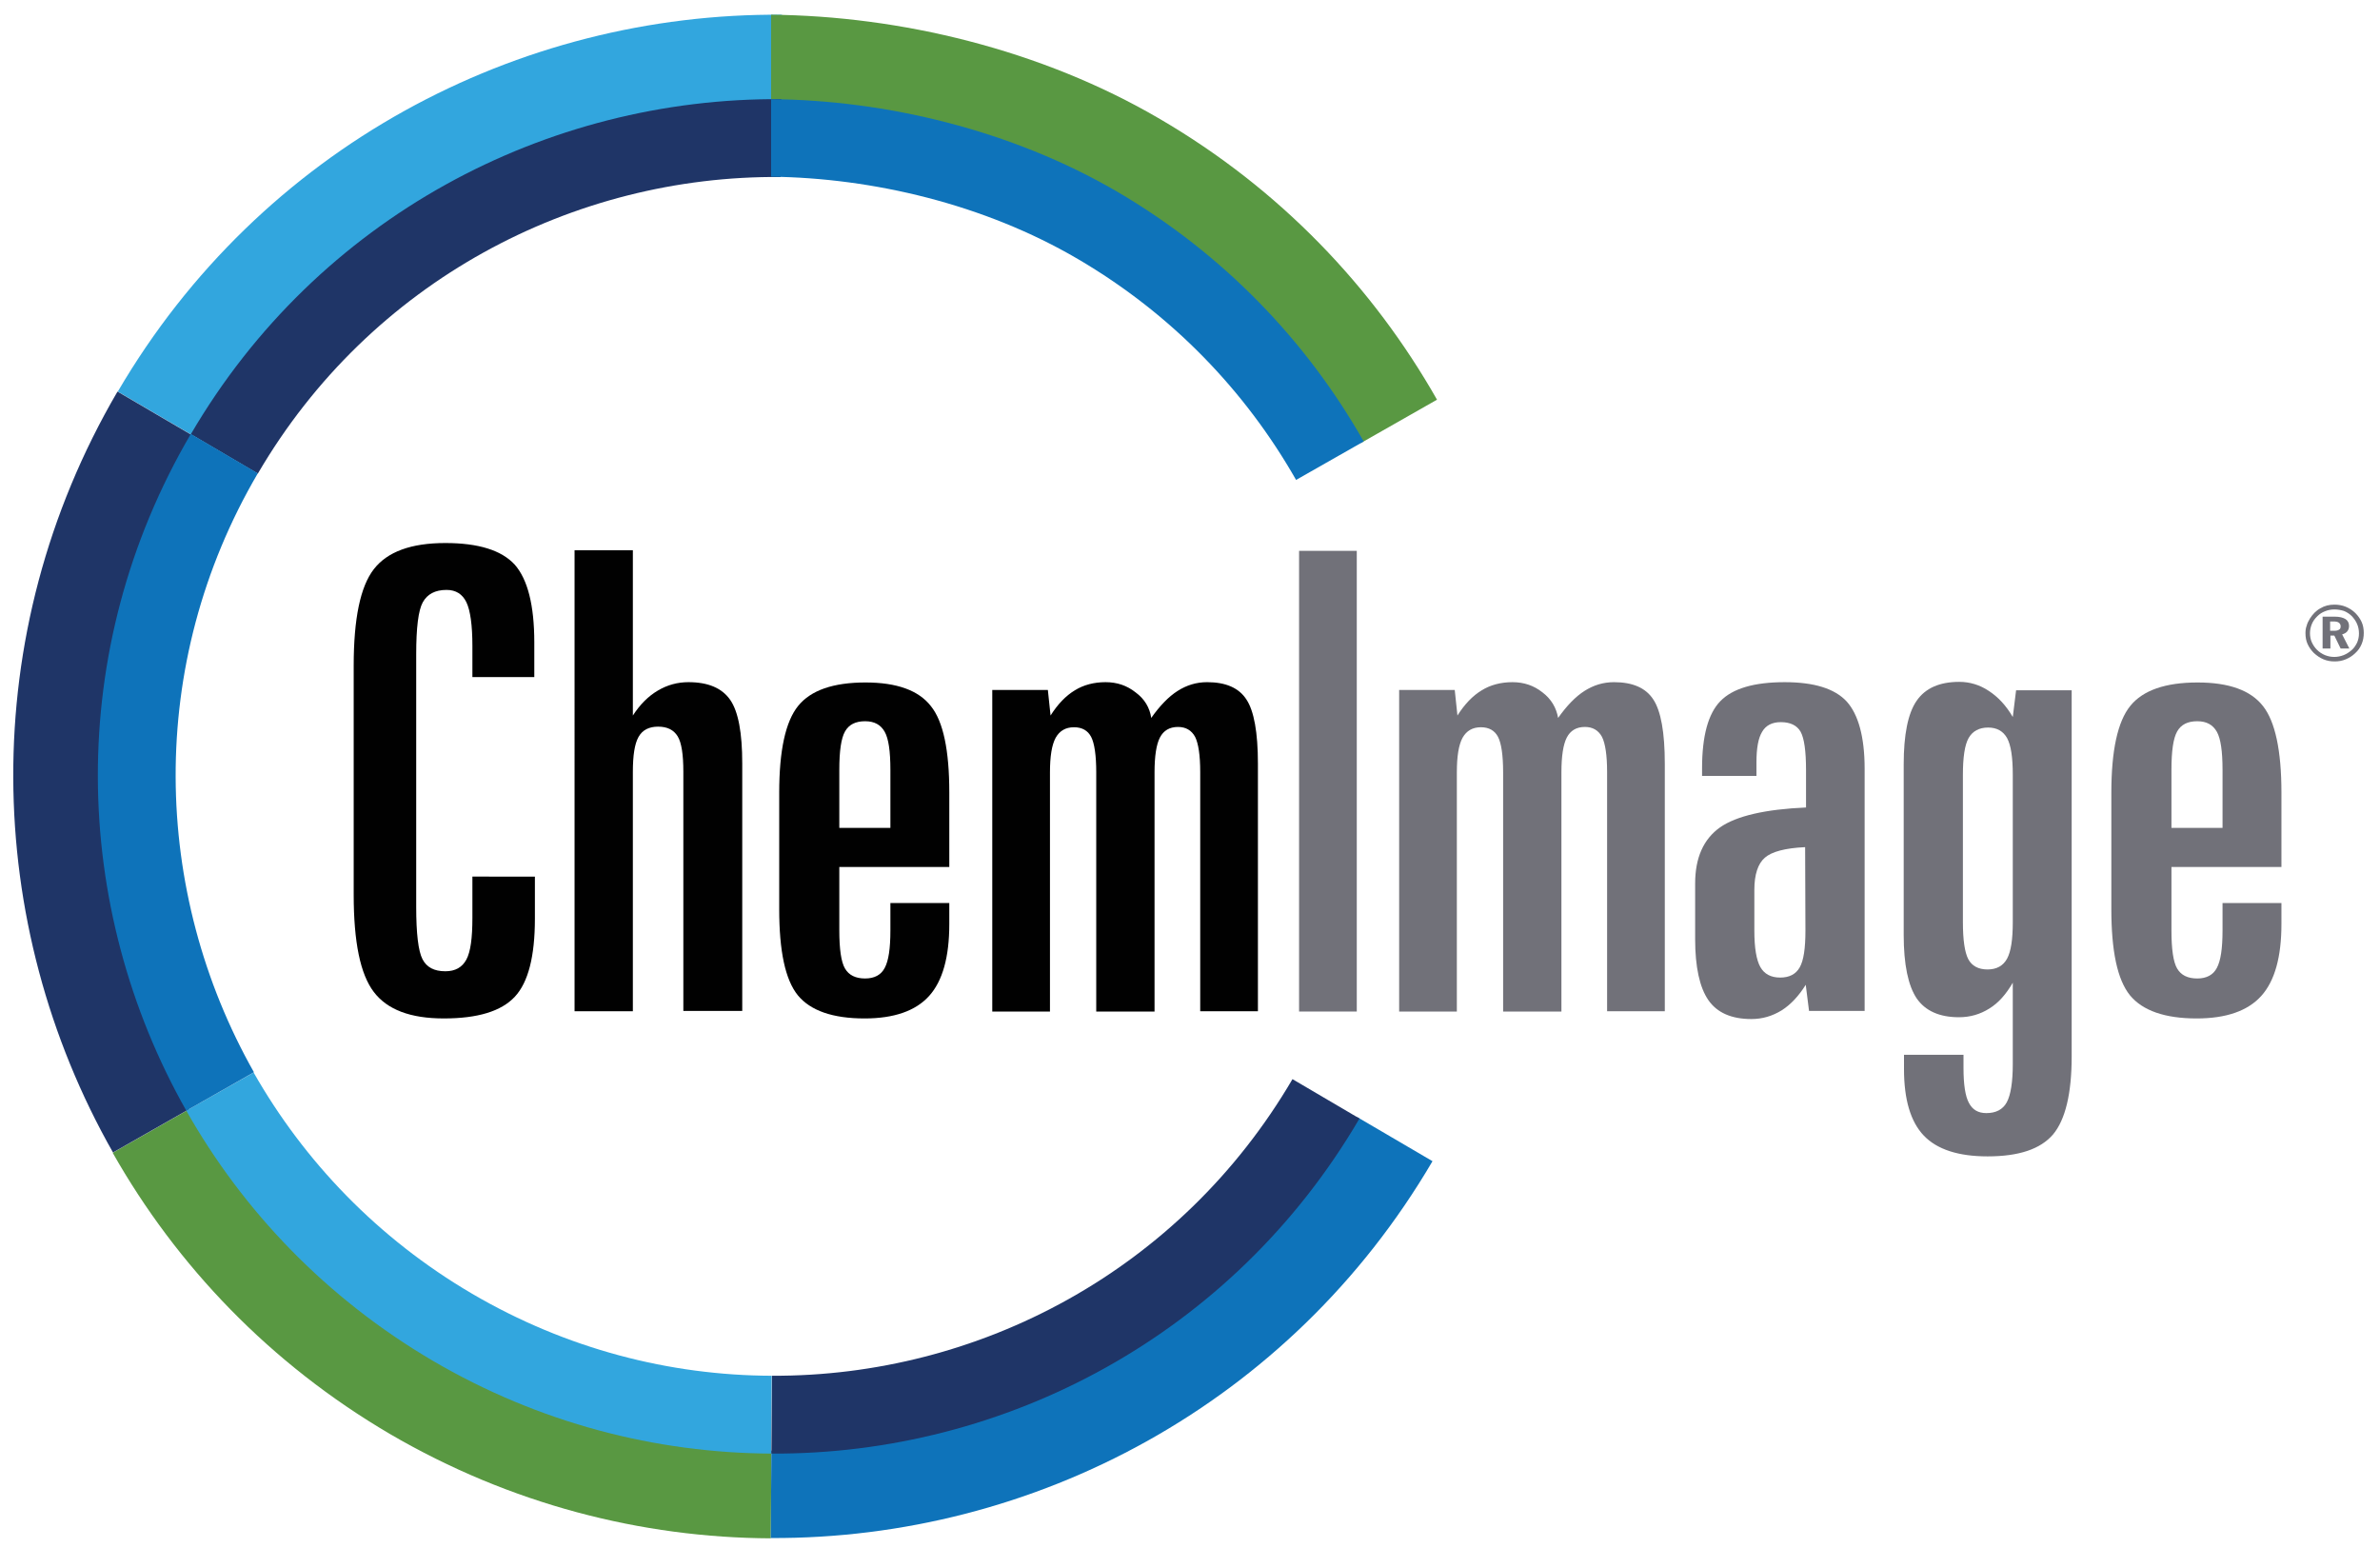 <?xml version="1.0" encoding="utf-8"?>
<!-- Generator: Adobe Illustrator 21.1.0, SVG Export Plug-In . SVG Version: 6.00 Build 0)  -->
<svg version="1.1" id="Layer_1" xmlns="http://www.w3.org/2000/svg" xmlns:xlink="http://www.w3.org/1999/xlink" x="0px" y="0px"
	 viewBox="0 0 792 515.2" style="enable-background:new 0 0 792 515.2;" xml:space="preserve">
<style type="text/css">
	.st0{fill:#32A6DE;}
	.st1{fill:#599842;}
	.st2{fill:#1F3567;}
	.st3{fill:#0E73BA;}
	.st4{fill:#010101;}
	.st5{fill:#717179;}
</style>
<g>
	<g>
		<path class="st0" d="M260,34l0.2-29.1C172.4,4.2,86.7,49.1,39.2,130.3L64.3,145C106.3,73.1,182.3,33.3,260,34z"/>
	</g>
	<g>
		<path class="st1" d="M144.5,452c-35.4-20.7-62.9-49.6-81.7-82.8l-25.3,14.4c21.3,37.6,52.4,70.2,92.3,93.6
			c39.9,23.3,83.6,34.5,126.7,34.7l0.2-29.1C218.5,482.5,179.9,472.7,144.5,452z"/>
	</g>
	<g>
		<path class="st2" d="M37.6,383.5l25.3-14.4C24.7,301.8,22.3,216.6,64.2,145c0,0,0,0,0,0l-25.1-14.7c0,0,0,0,0,0
			C-8.2,211.2-5.6,307.5,37.6,383.5z"/>
	</g>
	<g>
		<path class="st1" d="M371.3,64.7c35.3,20.7,62.8,49.5,81.6,82.7l25.3-14.4c-21.3-37.5-52.3-70.1-92.2-93.4
			C346.4,16.4,299.4,5.3,256.6,4.9V34C294.5,34.3,336.2,44.2,371.3,64.7z"/>
	</g>
	<g>
		<path class="st3" d="M451.6,371.7c-41.9,71.6-117.4,111.3-194.9,111l-0.2,29.1c87.5,0.4,172.8-44.5,220.2-125.4c0,0,0,0,0,0
			L451.6,371.7C451.6,371.7,451.6,371.7,451.6,371.7z"/>
	</g>
	<g>
		<path class="st2" d="M259.8,58.9L260,33c-78.1-0.6-154.3,39.3-196.5,111.5l22.3,13.1C123.2,93.6,190.7,58.3,259.8,58.9z"/>
	</g>
	<g>
		<path class="st0" d="M157.1,430.5c-31.4-18.4-55.9-44.1-72.7-73.6L62,369.6C80.9,403,108.6,432,144,452.8
			c35.5,20.8,74.3,30.7,112.6,30.9l0.2-25.9C222.9,457.7,188.5,448.9,157.1,430.5z"/>
	</g>
	<g>
		<path class="st3" d="M62,369.6l22.5-12.8c-33.9-59.9-36-135.7,1.3-199.3c0,0,0,0,0,0l-22.3-13.1c0,0,0,0,0,0
			C21.3,216.4,23.7,302,62,369.6z"/>
	</g>
	<g>
		<path class="st3" d="M358.7,86.2c31.4,18.4,55.8,44,72.6,73.5l22.5-12.8c-18.9-33.3-46.5-62.3-82-83.1
			C336.5,43.2,294.6,33.3,256.6,33v25.8C290.3,59.2,327.5,67.9,358.7,86.2z"/>
	</g>
	<g>
		<path class="st2" d="M430.1,359.1c-37.3,63.7-104.4,99-173.2,98.7l-0.2,25.9c77.8,0.4,153.6-39.5,195.7-111.5c0,0,0,0,0,0
			L430.1,359.1C430.1,359.1,430.1,359.1,430.1,359.1z"/>
	</g>
</g>
<g>
	<path class="st4" d="M177.8,213.8v11.5h-20.6v-10.4c0-6.9-0.7-11.8-2-14.5c-1.3-2.7-3.5-4.1-6.6-4.1c-3.8,0-6.4,1.4-7.9,4.1
		c-1.5,2.7-2.2,8.5-2.2,17.4v83.9c0,9,0.7,14.8,2.1,17.5c1.4,2.7,3.9,4,7.6,4c3.3,0,5.6-1.3,7-3.9c1.4-2.6,2-7.2,2-13.8v-13.8H178
		v14c0,12.5-2.2,21.2-6.7,26c-4.5,4.8-12.3,7.2-23.6,7.2c-11.1,0-18.8-2.9-23.3-8.8c-4.5-5.9-6.7-16.6-6.7-32.4v-76.2
		c0-15.6,2.2-26.3,6.7-32.1c4.5-5.8,12.4-8.7,23.8-8.7c11,0,18.7,2.4,23.1,7.2C175.6,192.8,177.8,201.4,177.8,213.8z"/>
	<path class="st4" d="M191.2,183.1h19.4v55c2.4-3.7,5.1-6.4,8.3-8.3c3.2-1.9,6.6-2.8,10.2-2.8c6.6,0,11.2,2,13.9,5.9
		c2.7,3.9,4,11,4,21.1v82.4h-19.6v-79.6c0-5.7-0.6-9.7-1.9-11.8c-1.3-2.1-3.4-3.2-6.5-3.2c-3,0-5.2,1.1-6.5,3.4
		c-1.3,2.3-1.9,6.1-1.9,11.7v79.6h-19.4V183.1z"/>
	<path class="st4" d="M315.9,263.7v24.8h-36.6v21.1c0,6.2,0.6,10.5,1.9,12.7c1.3,2.2,3.5,3.3,6.7,3.3c3.1,0,5.3-1.2,6.5-3.5
		c1.3-2.4,1.9-6.5,1.9-12.5v-9.1h19.6v7c0,10.9-2.2,18.9-6.7,23.9c-4.5,5-11.7,7.5-21.5,7.5c-10.6,0-18-2.6-22.2-7.7
		c-4.2-5.2-6.2-14.7-6.2-28.7v-38.7c0-14.1,2.1-23.7,6.3-28.9c4.2-5.2,11.7-7.8,22.4-7.8c10.4,0,17.7,2.6,21.8,7.9
		C313.9,240.1,315.9,249.7,315.9,263.7z M296.3,256.2c0-6.2-0.6-10.4-1.9-12.7c-1.3-2.3-3.4-3.5-6.5-3.5c-3.2,0-5.4,1.1-6.7,3.4
		c-1.3,2.3-1.9,6.5-1.9,12.8v19.3h17V256.2z"/>
	<path class="st4" d="M383.1,238.9c2.9-4.1,5.8-7.1,8.8-9c3-1.9,6.2-2.9,9.8-2.9c6.2,0,10.6,1.9,13.1,5.8c2.5,3.8,3.8,10.9,3.8,21.3
		v82.4h-19.2v-79.6c0-5.6-0.6-9.5-1.7-11.7c-1.2-2.2-3.1-3.3-5.7-3.3c-2.8,0-4.8,1.2-6,3.5c-1.2,2.3-1.8,6.2-1.8,11.6v79.6h-19.4
		v-79.6c0-5.7-0.6-9.7-1.7-11.8c-1.1-2.1-3-3.2-5.7-3.2c-2.8,0-4.8,1.2-6.1,3.5c-1.3,2.4-1.9,6.2-1.9,11.5v79.6h-19.2V229.6h18.5
		l0.9,8.5c2.4-3.8,5.1-6.6,8.1-8.4c2.9-1.8,6.4-2.7,10.2-2.7c3.8,0,7.1,1.1,10,3.4C380.9,232.6,382.6,235.5,383.1,238.9z"/>
	<path class="st5" d="M432.3,183.3h19.2v153.3h-19.2V183.3z"/>
	<path class="st5" d="M518.5,238.9c2.9-4.1,5.8-7.1,8.8-9c3-1.9,6.2-2.9,9.8-2.9c6.2,0,10.6,1.9,13.1,5.8c2.5,3.8,3.8,10.9,3.8,21.3
		v82.4h-19.2v-79.6c0-5.6-0.6-9.5-1.7-11.7c-1.2-2.2-3.1-3.3-5.7-3.3c-2.8,0-4.8,1.2-6,3.5c-1.2,2.3-1.8,6.2-1.8,11.6v79.6h-19.4
		v-79.6c0-5.7-0.6-9.7-1.7-11.8c-1.1-2.1-3-3.2-5.7-3.2c-2.8,0-4.8,1.2-6.1,3.5c-1.3,2.4-1.9,6.2-1.9,11.5v79.6h-19.2V229.6h18.5
		l0.9,8.5c2.4-3.8,5.1-6.6,8.1-8.4c2.9-1.8,6.4-2.7,10.2-2.7c3.8,0,7.1,1.1,10,3.4C516.2,232.6,517.9,235.5,518.5,238.9z"/>
	<path class="st5" d="M620.5,255.8v80.6h-18.5l-1.1-8.7c-2.3,3.7-5,6.6-8,8.5c-3.1,1.9-6.4,2.9-10.1,2.9c-6.6,0-11.4-2.1-14.3-6.3
		c-2.9-4.2-4.4-11-4.4-20.3V294c0-8.6,2.8-14.8,8.3-18.7c5.5-3.8,15-6,28.6-6.6v-12.4c0-6.4-0.6-10.6-1.8-12.8
		c-1.2-2.1-3.4-3.2-6.6-3.2c-2.9,0-5,1.1-6.2,3.2c-1.3,2.1-1.9,5.5-1.9,10.2v4.5h-18.1v-2.5c0-10.7,2-18.2,6.1-22.4
		c4.1-4.2,11.2-6.3,21.4-6.3c9.7,0,16.6,2.1,20.6,6.4C618.4,237.7,620.5,245.2,620.5,255.8z M600.7,281.9
		c-6.6,0.3-11.1,1.5-13.4,3.5c-2.3,2-3.5,5.6-3.5,10.7v13.6c0,5.8,0.7,9.8,2,12.1c1.3,2.3,3.5,3.5,6.6,3.5c3,0,5.2-1.1,6.5-3.4
		s1.9-6.3,1.9-12.2L600.7,281.9z"/>
	<path class="st5" d="M669.8,238.6l1.1-8.9h18.5v121.8c0,12.4-2.1,21.1-6.2,26c-4.2,4.9-11.4,7.3-21.8,7.3c-9.7,0-16.8-2.3-21.2-6.9
		c-4.4-4.6-6.6-12-6.6-22.1V351h19.8v4.4c0,5.5,0.6,9.4,1.8,11.6c1.2,2.3,3.1,3.4,5.8,3.4c3.2,0,5.5-1.2,6.8-3.6
		c1.3-2.4,2-6.7,2-12.7v-27.1c-2.2,3.8-4.7,6.7-7.8,8.6c-3,1.9-6.4,2.9-10.1,2.9c-6.5,0-11.2-2.1-14.1-6.3
		c-2.8-4.2-4.3-11.2-4.3-21.1v-56.7c0-9.9,1.4-17,4.3-21.2c2.9-4.2,7.6-6.3,14.2-6.3c3.5,0,6.8,1,9.8,3
		C664.9,231.9,667.6,234.8,669.8,238.6z M669.8,257.9c0-5.9-0.6-9.9-1.9-12.3c-1.3-2.3-3.4-3.5-6.3-3.5c-3,0-5.2,1.2-6.5,3.5
		c-1.3,2.3-1.9,6.4-1.9,12.3v48.9c0,6,0.6,10.1,1.8,12.4c1.2,2.2,3.3,3.4,6.4,3.4c3,0,5.2-1.2,6.5-3.6c1.3-2.4,1.9-6.4,1.9-12.2
		V257.9z"/>
	<path class="st5" d="M759.2,263.7v24.8h-36.6v21.1c0,6.2,0.6,10.5,1.9,12.7c1.3,2.2,3.5,3.3,6.7,3.3c3.1,0,5.3-1.2,6.5-3.5
		c1.3-2.4,1.9-6.5,1.9-12.5v-9.1h19.6v7c0,10.9-2.2,18.9-6.7,23.9c-4.5,5-11.7,7.5-21.5,7.5c-10.6,0-18-2.6-22.2-7.7
		c-4.2-5.2-6.2-14.7-6.2-28.7v-38.7c0-14.1,2.1-23.7,6.3-28.9c4.2-5.2,11.7-7.8,22.4-7.8c10.4,0,17.7,2.6,21.8,7.9
		C757.1,240.1,759.2,249.7,759.2,263.7z M739.6,256.2c0-6.2-0.6-10.4-1.9-12.7c-1.3-2.3-3.4-3.5-6.5-3.5c-3.2,0-5.4,1.1-6.7,3.4
		s-1.9,6.5-1.9,12.8v19.3h17V256.2z"/>
	<g>
		<path class="st5" d="M776.8,201.2c1.3,0,2.6,0.2,3.8,0.7c1.2,0.5,2.3,1.2,3.2,2.1c0.9,0.9,1.6,1.9,2.1,3c0.5,1.1,0.7,2.4,0.7,3.6
			c0,1.3-0.2,2.5-0.7,3.7c-0.5,1.2-1.2,2.2-2.1,3c-0.9,0.9-2,1.6-3.2,2.1c-1.2,0.5-2.4,0.7-3.7,0.7c-1.3,0-2.5-0.2-3.7-0.7
			c-1.2-0.5-2.2-1.2-3.2-2.1c-0.9-0.9-1.6-1.9-2.1-3c-0.5-1.1-0.7-2.3-0.7-3.6c0-0.9,0.1-1.7,0.4-2.5c0.2-0.8,0.6-1.6,1.1-2.4
			c0.9-1.4,2-2.6,3.5-3.4C773.5,201.6,775.1,201.2,776.8,201.2z M776.8,202.8c-1.1,0-2.1,0.2-3.1,0.6c-1,0.4-1.8,0.9-2.6,1.7
			c-0.8,0.8-1.4,1.6-1.8,2.6c-0.4,1-0.6,2-0.6,3c0,1.1,0.2,2.1,0.6,3c0.4,0.9,1,1.8,1.7,2.5c0.8,0.8,1.7,1.4,2.7,1.8
			c1,0.4,2,0.6,3.1,0.6c1,0,2.1-0.2,3.1-0.6c1-0.4,1.9-1,2.7-1.7c0.8-0.7,1.3-1.5,1.8-2.5c0.4-1,0.6-1.9,0.6-3
			c0-1.1-0.2-2.2-0.6-3.1c-0.4-1-1-1.8-1.7-2.6c-0.8-0.8-1.7-1.4-2.7-1.8C779,203,778,202.8,776.8,202.8z M772.8,205.2h4.2
			c1.5,0,2.7,0.3,3.5,0.8c0.8,0.5,1.2,1.3,1.2,2.3c0,0.7-0.2,1.3-0.6,1.8c-0.4,0.5-1,0.8-1.7,1l2.4,4.7h-2.9l-2.1-4.3h-1.3v4.3h-2.6
			V205.2z M775.4,206.8v3.1h1.3c0.8,0,1.3-0.1,1.7-0.4c0.4-0.2,0.5-0.6,0.5-1.1c0-0.5-0.2-0.9-0.6-1.2c-0.4-0.3-1-0.4-1.8-0.4H775.4
			z"/>
	</g>
</g>
</svg>
